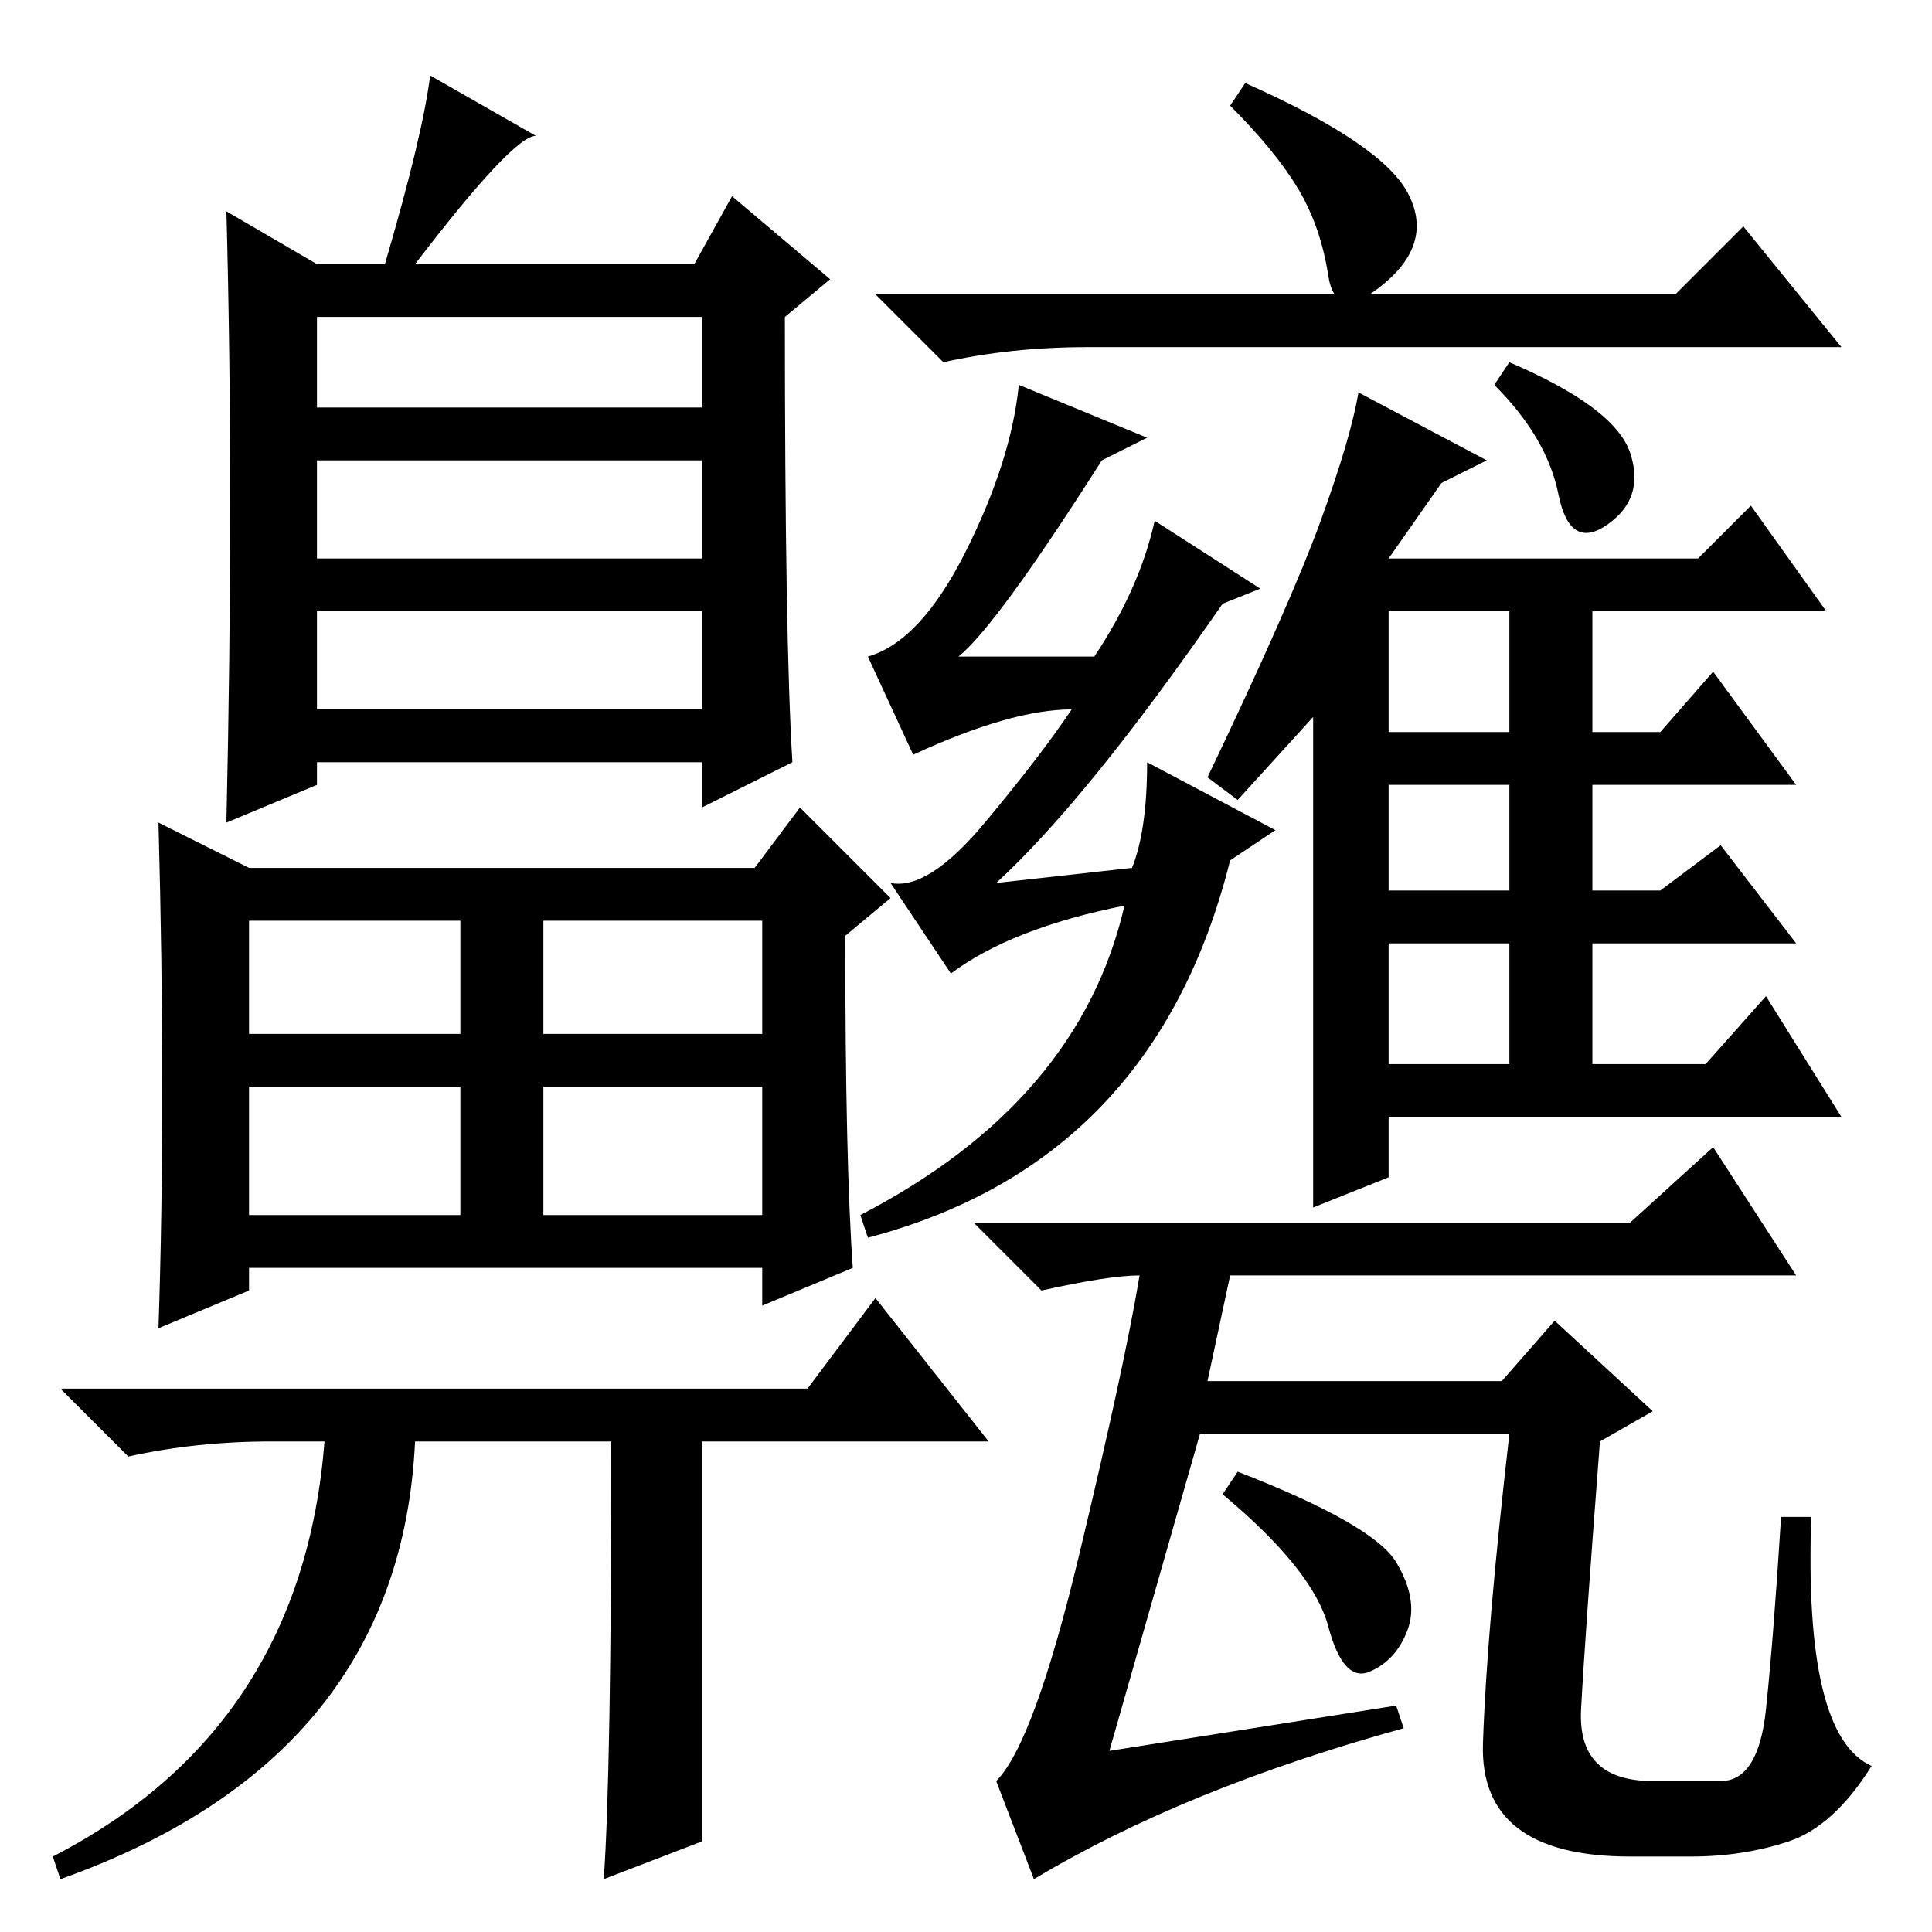 <?xml version="1.0" standalone="no"?>
<!DOCTYPE svg PUBLIC "-//W3C//DTD SVG 1.1//EN" "http://www.w3.org/Graphics/SVG/1.1/DTD/svg11.dtd" >
<svg xmlns="http://www.w3.org/2000/svg" xmlns:xlink="http://www.w3.org/1999/xlink" version="1.1" viewBox="0 -36 256 256">
  <g transform="matrix(1 0 0 -1 0 220)">
   <path fill="currentColor"
d="M81 65h-26q-2 -42 -47 -58l-1 3q33 17 36 55h-7q-10 0 -19 -2l-9 9h99l9 12l15 -19h-38v-53l-13 -5q1 14 1 58zM33 141h67l6 8l12 -12l-6 -5q0 -30 1 -44l-12 -5v5h-68v-3l-12 -5q1 30 0 67zM42 202h51v12h-51v-12zM42 182h51v13h-51v-13zM42 162h51v13h-51v-13zM33 119
h28v15h-28v-15zM72 119h29v15h-29v-15zM33 95h28v17h-28v-17zM72 95h29v17h-29v-17zM42 221h9q5 17 6 25l14 -8q-3 0 -16 -17h37l5 9l13 -11l-6 -5q0 -43 1 -59l-12 -6v6h-51v-3l-12 -5q1 44 0 81zM172 231q-3 5 -9 11l2 3q18 -8 21.5 -14.5t-3 -12t-7.5 1t-4 11.5zM222 217
l9 9l13 -16h-100q-10 0 -19 -2l-9 9h106zM152 198l-6 -3q-14 -22 -19 -26h18q6 9 8 18l14 -9l-5 -2q-18 -26 -30 -37l18 2q2 5 2 14l17 -9l-6 -4q-10 -40 -48 -50l-1 3q29 15 35 41q-15 -3 -23 -9l-8 12q5 -1 12.5 8t11.5 15q-8 0 -21 -6l-6 13q7 2 13 14t7 22zM216 196
q2 -6 -3 -9.5t-6.5 4t-8.5 14.5l2 3q14 -6 16 -12zM174 135v26l-10 -11l-4 3q11 23 15 34t5 17l17 -9l-6 -3l-7 -10h41l7 7l10 -14h-31v-16h9l7 8l11 -15h-27v-14h9l8 6l10 -13h-27v-16h15l8 9l10 -16h-60v-8l-10 -4v39zM184 159h16v16h-16v-16zM184 138h16v14h-16v-14z
M184 115h16v16h-16v-16zM151 87q-4 0 -13 -2l-9 9h87l11 10l11 -17h-75l-3 -14h39l7 8l13 -12l-7 -4q-2 -26 -2.5 -35.5t9.5 -9.5h9q5 0 6 9.5t2 25.5h4q-1 -29 8 -33q-5 -8 -11 -10t-13 -2h-8q-20 0 -19.5 15t3.5 41h-41l-12 -42l38 6l1 -3q-29 -8 -49 -20l-5 13q5 5 11 30
t8 37v0zM164 61q18 -7 21 -12t1.5 -9t-5 -5.5t-5.5 6t-14 17.5z" />
  </g>

</svg>
